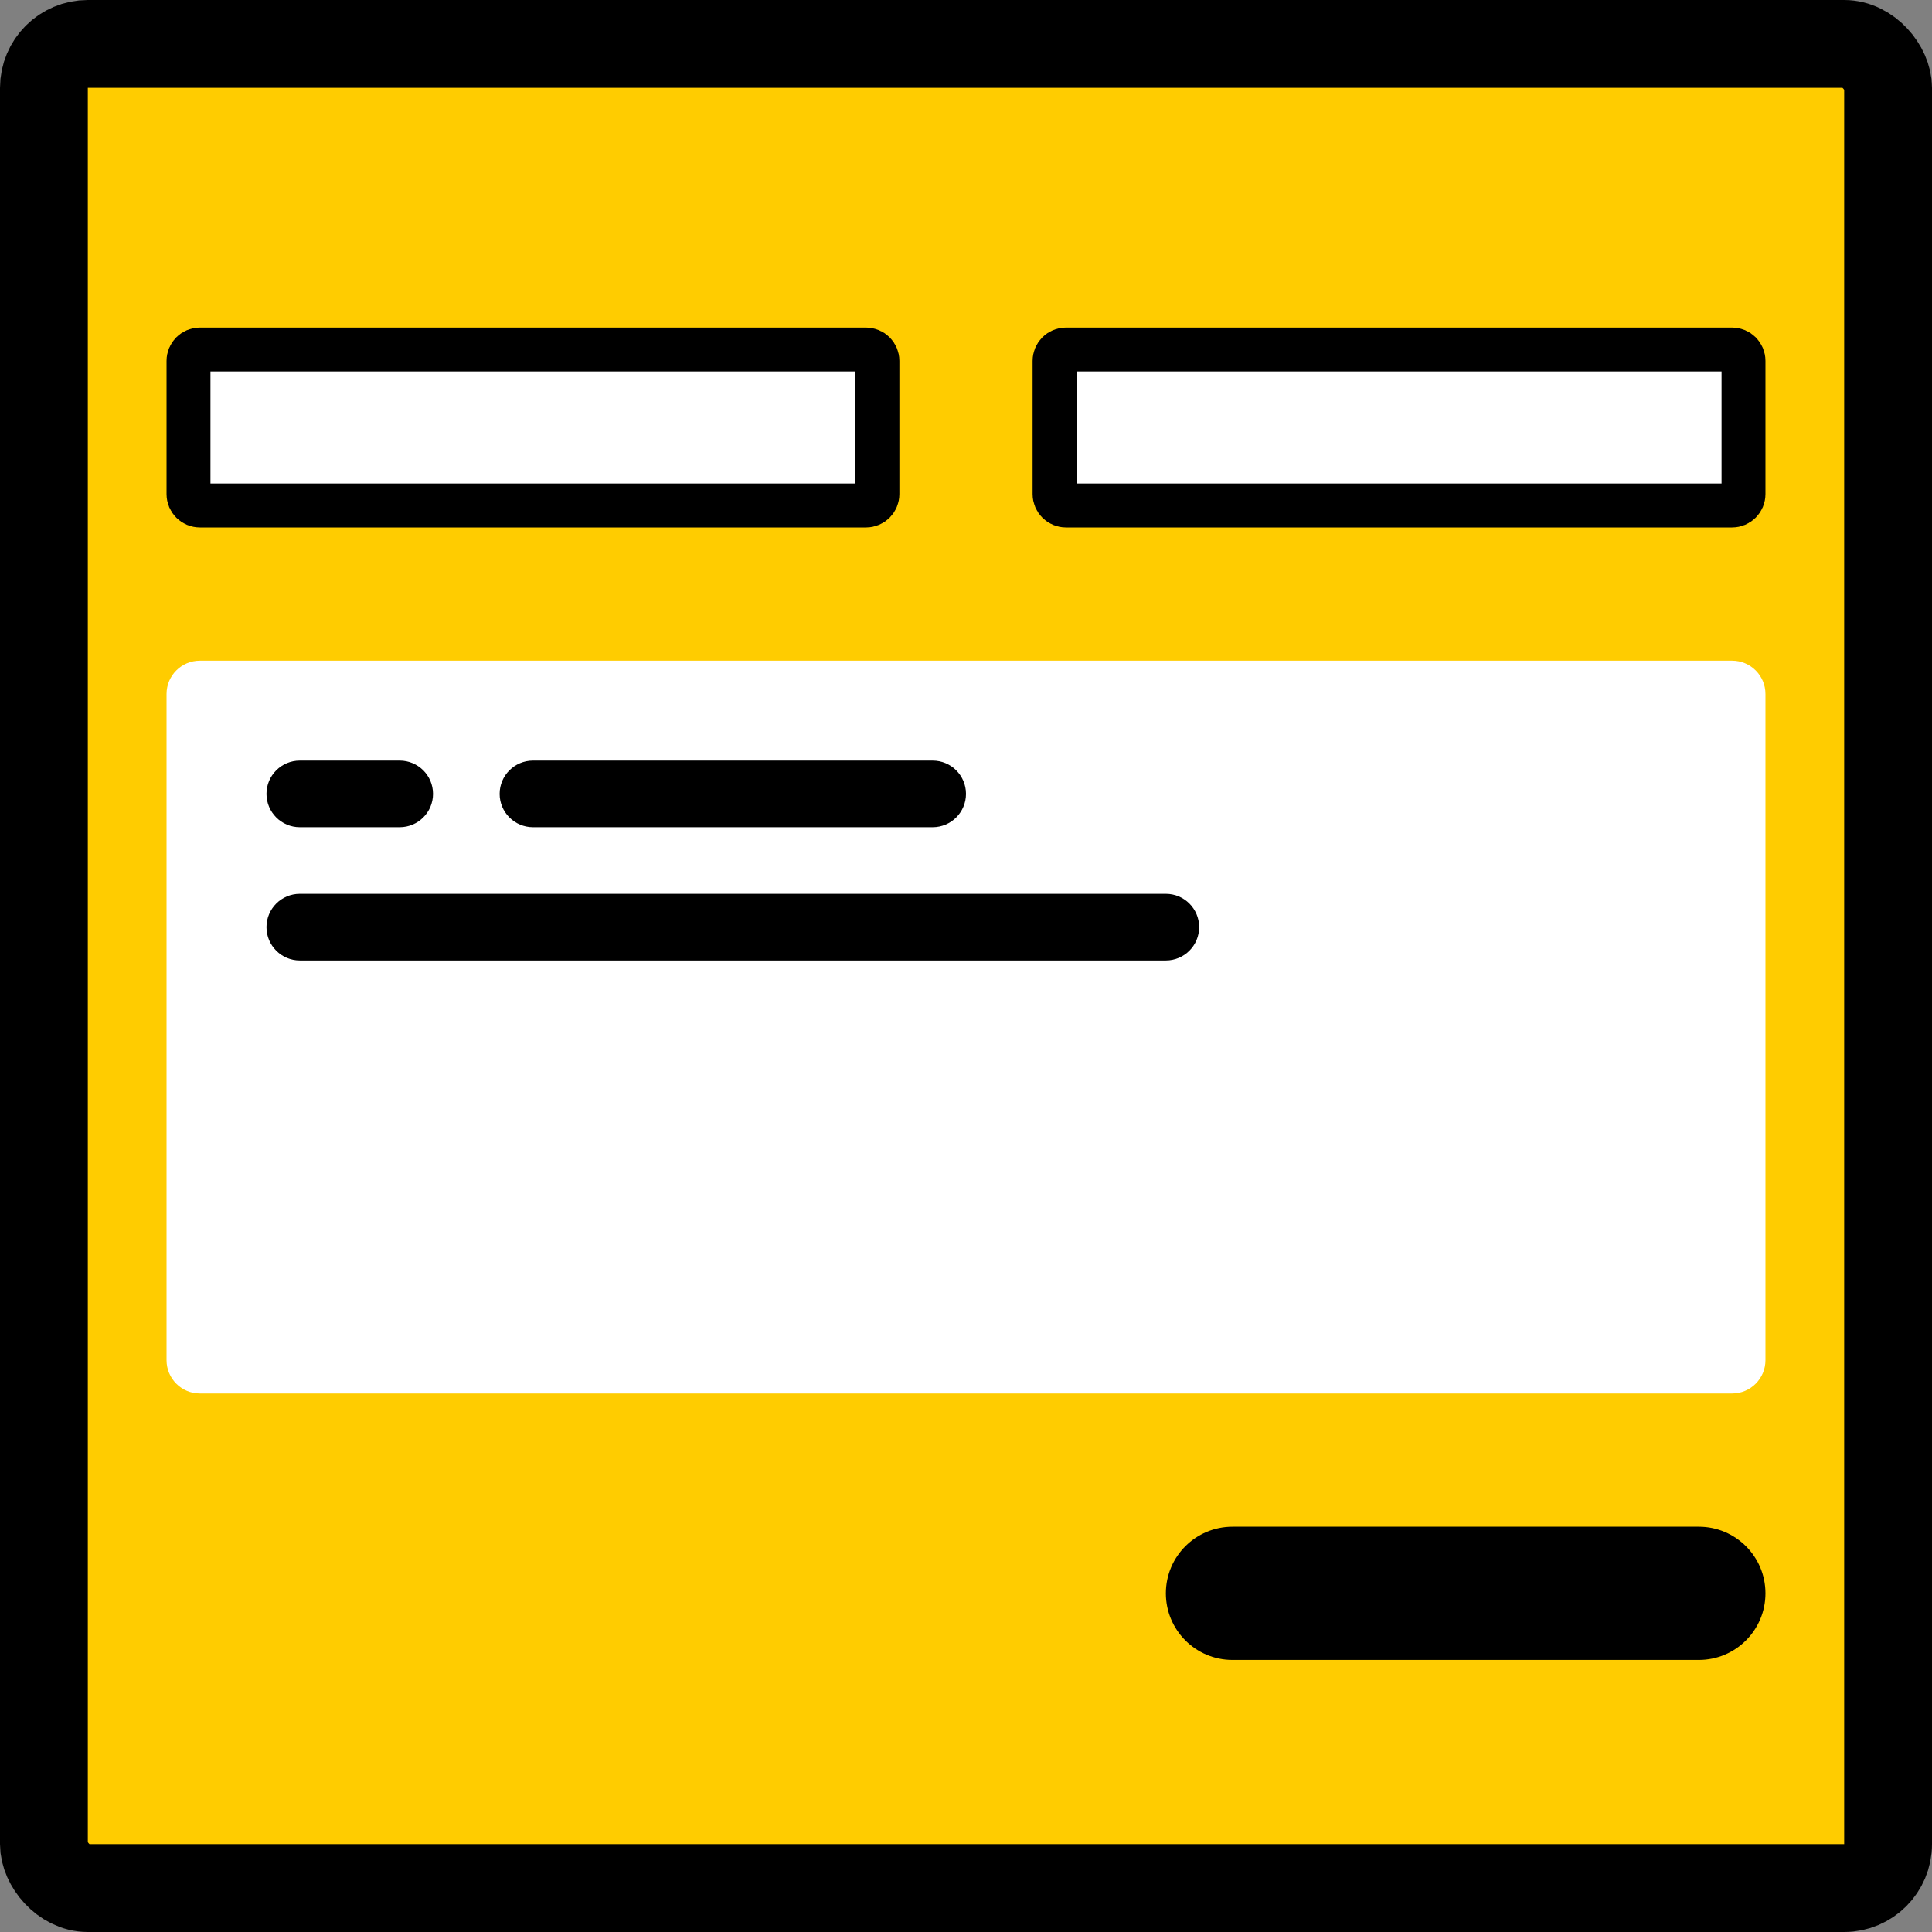 <svg width="44" height="44" viewBox="0 0 44 44" fill="none" xmlns="http://www.w3.org/2000/svg">
<rect x="0" y="0" width="44" height="44" fill="#808080" stroke="none"/>
<rect x="1" y="1" width="42" height="42" rx="1" fill="#FFCC00" stroke="black" stroke-width="2"/>
<path d="M4.552 7.96H19.724C19.867 7.96 19.983 8.076 19.983 8.219V11.253C19.983 11.396 19.867 11.512 19.724 11.512H4.552C4.409 11.512 4.293 11.396 4.293 11.253V8.219C4.293 8.076 4.409 7.96 4.552 7.96Z" fill="white" stroke="black"/>
<path d="M24.276 7.96H39.448C39.591 7.96 39.707 8.076 39.707 8.219V11.253C39.707 11.396 39.591 11.512 39.448 11.512H24.276C24.133 11.512 24.017 11.396 24.017 11.253V8.219C24.017 8.076 24.133 7.96 24.276 7.96Z" fill="white" stroke="black"/>
<path d="M39.448 15.046H4.552C4.133 15.046 3.793 15.386 3.793 15.805V30.977C3.793 31.396 4.133 31.736 4.552 31.736H39.448C39.867 31.736 40.207 31.396 40.207 30.977V15.805C40.207 15.386 39.867 15.046 39.448 15.046Z" fill="white"/>
<path d="M38.69 34.77H28.069C27.231 34.77 26.552 35.449 26.552 36.287C26.552 37.125 27.231 37.804 28.069 37.804H38.69C39.528 37.804 40.207 37.125 40.207 36.287C40.207 35.449 39.528 34.77 38.69 34.77Z" fill="black"/>
<path fill-rule="evenodd" clip-rule="evenodd" d="M9.103 18.839H6.828C6.409 18.839 6.069 18.499 6.069 18.08C6.069 17.661 6.409 17.322 6.828 17.322H9.103C9.522 17.322 9.862 17.661 9.862 18.08C9.862 18.499 9.522 18.839 9.103 18.839Z" fill="black"/>
<path fill-rule="evenodd" clip-rule="evenodd" d="M21.241 18.839H12.138C11.719 18.839 11.379 18.499 11.379 18.08C11.379 17.661 11.719 17.322 12.138 17.322H21.241C21.66 17.322 22 17.661 22 18.08C22 18.499 21.66 18.839 21.241 18.839Z" fill="black"/>
<path fill-rule="evenodd" clip-rule="evenodd" d="M26.552 21.874H6.828C6.409 21.874 6.069 21.534 6.069 21.115C6.069 20.696 6.409 20.356 6.828 20.356H26.552C26.971 20.356 27.31 20.696 27.31 21.115C27.31 21.534 26.971 21.874 26.552 21.874Z" fill="black"/>
</svg>
